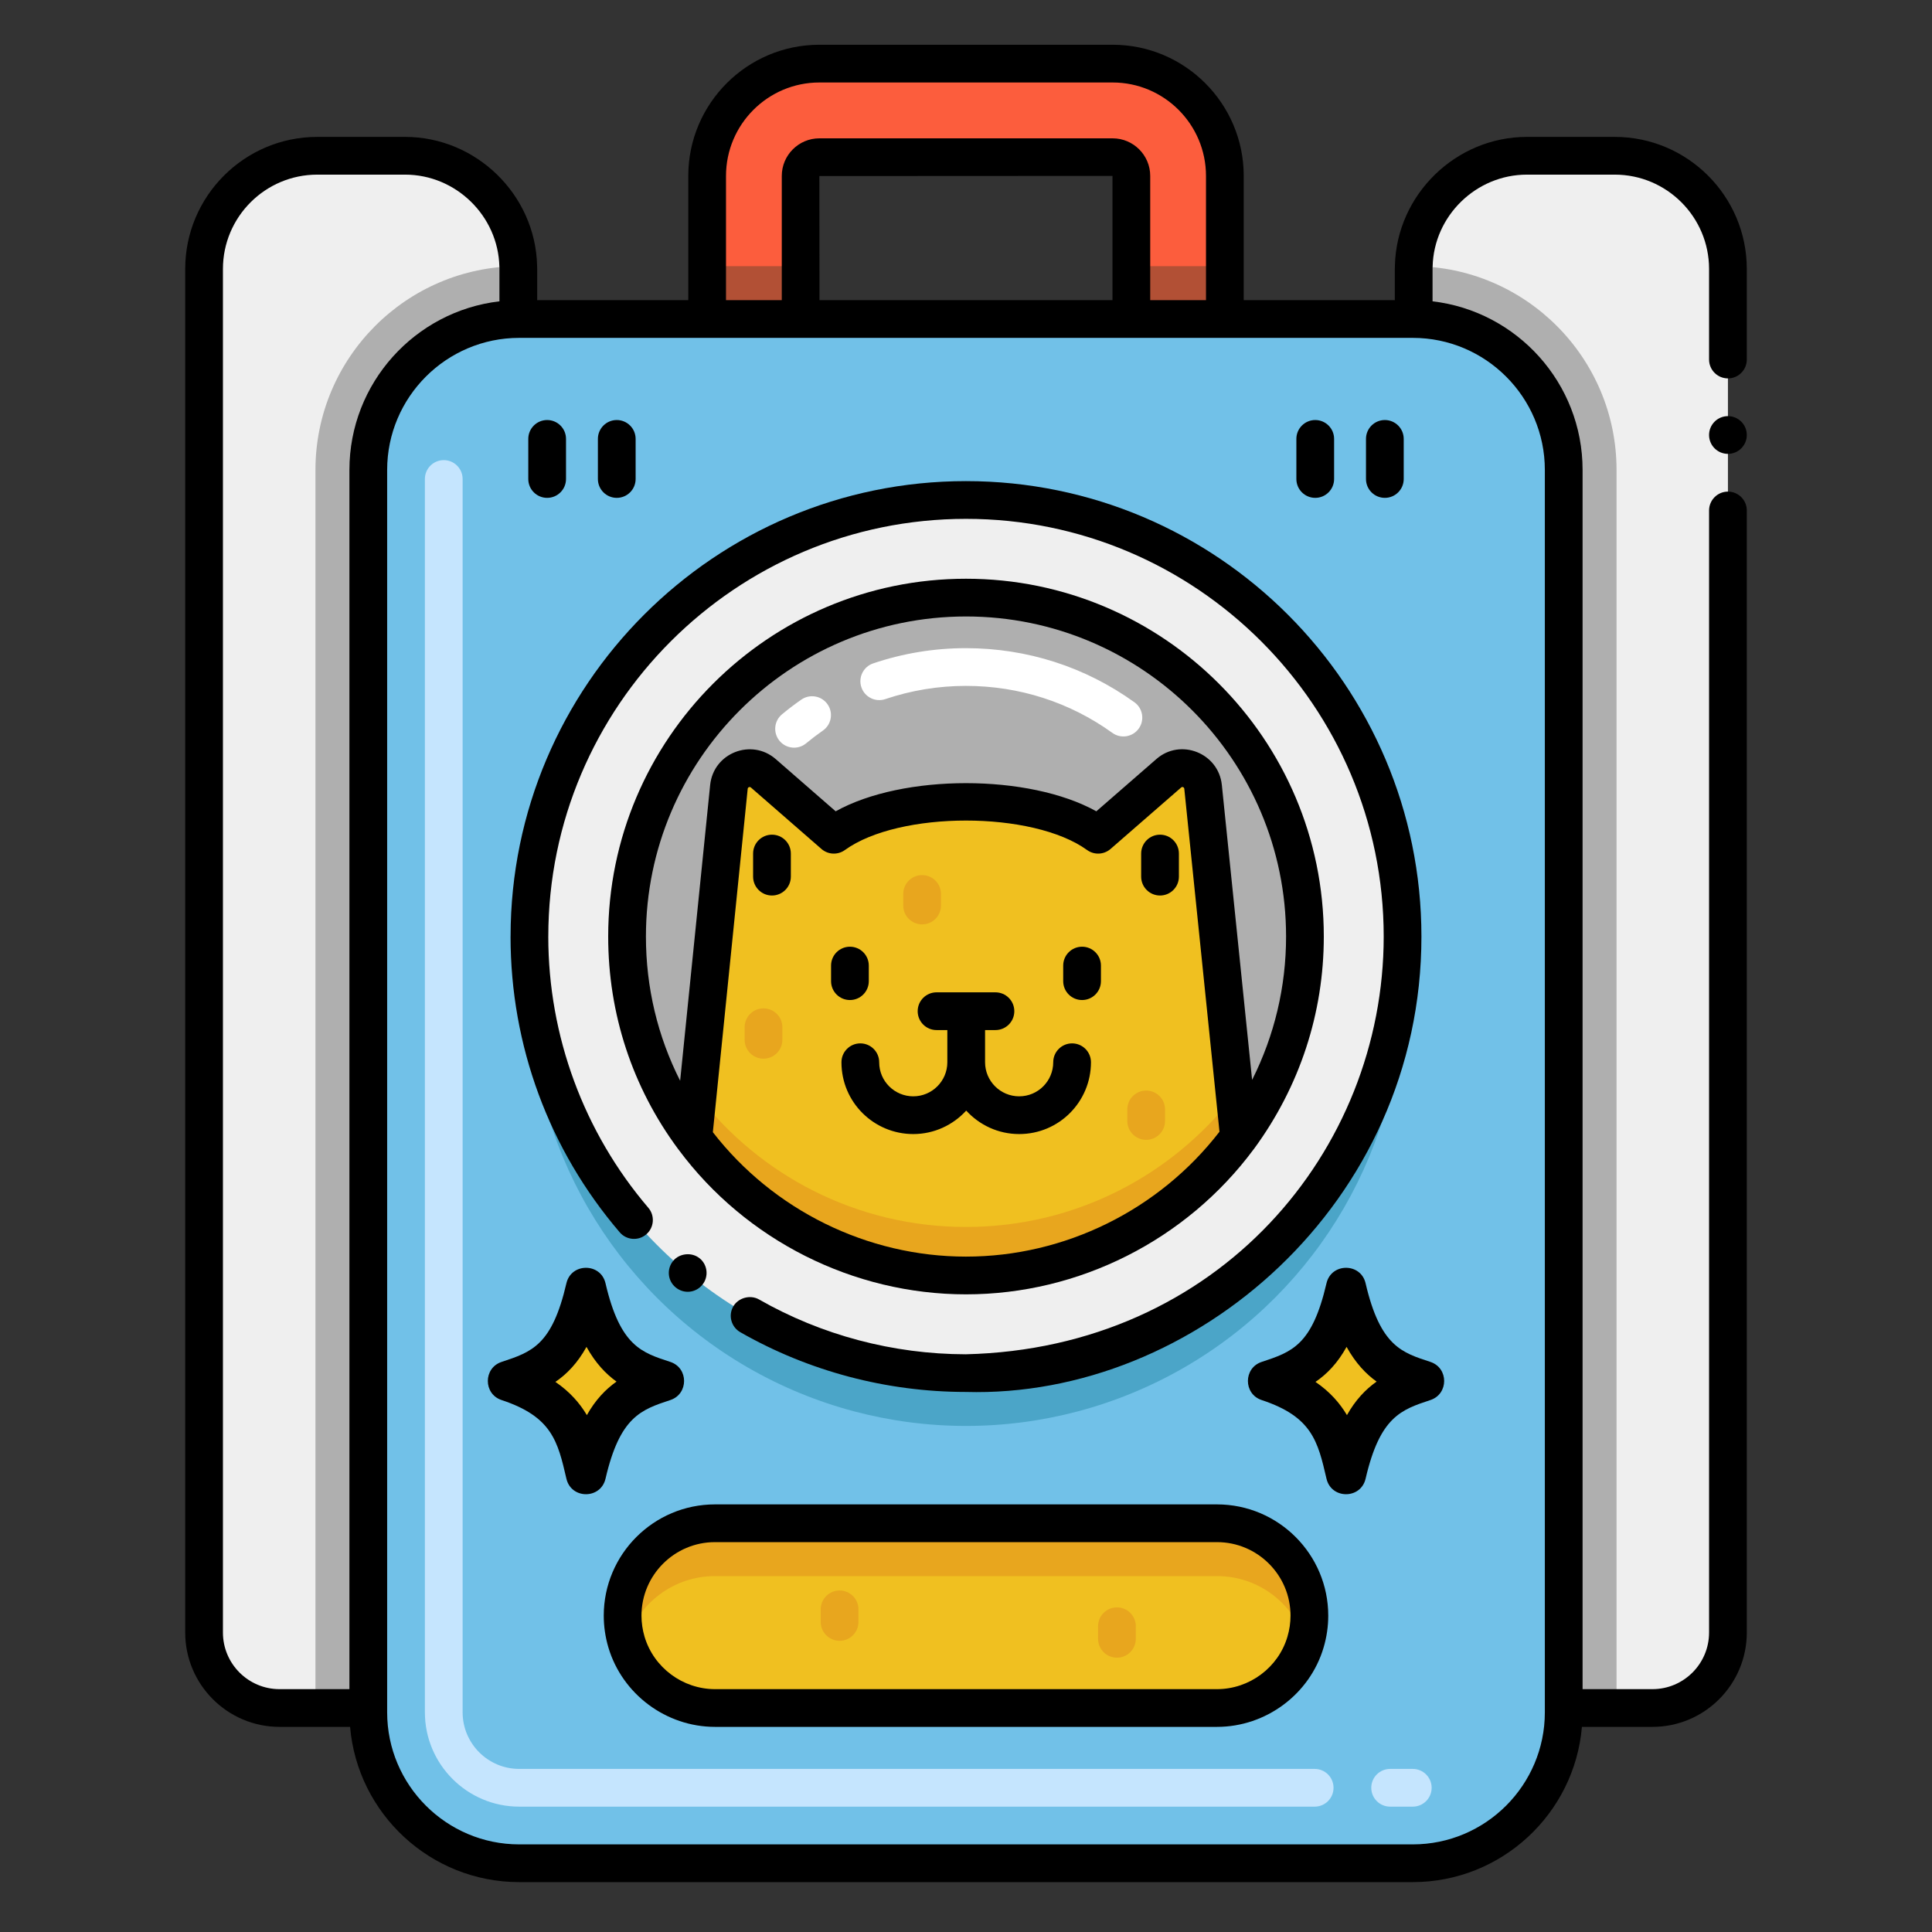 <svg height="512" viewBox="0 0 256 256" width="512" xmlns="http://www.w3.org/2000/svg"><rect x="0" y="0" width="256" height="256" fill="#333333" stroke="none"/><g id="Layer_1"><g><g><path d="m68.68 35.64v180.68c0 5.52-4.48 10-10 10h-21.64c-5.52 0-10-4.48-10-10v-180.68c0-8.28 6.72-15 15-15h11.64c8.16 0 14.8 6.52 14.99 14.63.01.12.01.25.01.37z" fill="#efefef"/></g><g><path d="m68.67 35.27c.01.12.01.25.01.37v180.68c0 5.52-4.48 10-10 10h-16.88v-164.05c0-14.85 12.04-26.93 26.87-27z" fill="#afafaf"/></g><g><path d="m228.96 35.64v180.68c0 5.52-4.48 10-10 10h-21.64c-5.52 0-10-4.48-10-10v-180.68c0-.12 0-.25.01-.37.19-8.11 6.83-14.63 14.99-14.63h11.64c8.28 0 15 6.72 15 15z" fill="#efefef"/></g><g><path d="m214.2 62.27v164.05h-16.88c-5.52 0-10-4.48-10-10v-180.68c0-.12 0-.25.01-.37 14.83.07 26.87 12.15 26.87 27z" fill="#afafaf"/></g><g><path d="m187.2 246.89h-118.4c-11.046 0-20-8.954-20-20v-164.62c0-11.046 8.954-20 20-20h118.4c11.046 0 20 8.954 20 20v164.62c0 11.046-8.954 20-20 20z" fill="#71c1e8"/></g><g><circle cx="128" cy="131.097" fill="#4ba5c8" r="57.847"/></g><g><path d="m189.539 180.461c-3.729-1.228-6.641-2.022-8.591-10.421-.635-2.737-4.548-2.729-5.181 0-1.907 8.213-4.566 9.092-8.591 10.422-2.424.801-2.43 4.248 0 5.051 6.686 2.209 7.444 5.476 8.591 10.421.637 2.743 4.545 2.742 5.182 0 1.905-8.212 4.709-9.139 8.591-10.421 2.423-.802 2.429-4.25-.001-5.052z"/></g><g><path d="m182.408 183.069c-1.47 1.04-2.79 2.42-3.93 4.44-.95-1.59-2.25-3.09-4.17-4.4 1.55-1.06 2.94-2.51 4.12-4.64 1.2 2.16 2.569 3.59 3.98 4.6z" fill="#f0c020"/></g><g><path d="m88.824 180.461c-3.729-1.228-6.641-2.022-8.591-10.421-.635-2.737-4.548-2.729-5.181 0-1.907 8.213-4.566 9.092-8.591 10.422-2.424.801-2.43 4.248 0 5.051 6.686 2.209 7.444 5.476 8.591 10.421.637 2.743 4.545 2.742 5.182 0 1.905-8.212 4.709-9.139 8.591-10.421 2.423-.802 2.429-4.25-.001-5.052z"/></g><g><path d="m81.693 183.069c-1.47 1.04-2.79 2.42-3.93 4.44-.95-1.59-2.25-3.09-4.17-4.4 1.55-1.06 2.94-2.51 4.12-4.64 1.2 2.16 2.57 3.59 3.98 4.6z" fill="#f0c020"/></g><g><path d="m162.3 23.31v18.96h-12.39v-18.96c0-1.38-1.12-2.48-2.48-2.48h-38.86c-1.36 0-2.48 1.1-2.48 2.48v18.96h-12.39v-18.96c0-8.22 6.67-14.88 14.87-14.88h38.86c8.2 0 14.87 6.66 14.87 14.88z" fill="#fc5d3d"/></g><g><path d="m93.7 35.27h12.39v7h-12.39z" fill="#b25035"/></g><g><path d="m149.91 35.27h12.39v7h-12.39z" fill="#b25035"/></g><g><circle cx="128" cy="124.097" fill="#efefef" r="57.847"/></g><g><path d="m172.911 124.096c0 9.473-2.908 18.654-8.732 26.61-8.182 11.101-21.34 18.3-36.179 18.3-14.811 0-27.951-7.171-36.133-18.236-5.489-7.403-8.778-16.642-8.778-26.675 0-24.802 20.109-44.911 44.911-44.911s44.911 20.111 44.911 44.912z" fill="#afafaf"/></g><g><path d="m164.179 150.707c-8.182 11.101-21.34 18.3-36.179 18.3-14.811 0-27.951-7.171-36.133-18.236l.578-5.666 4.141-40.843c.23-2.222 2.865-3.26 4.554-1.8l9.348 8.145c8.007-5.794 27.024-5.785 35.022 0l9.357-8.145c1.68-1.469 4.316-.422 4.545 1.8l4.187 40.779z" fill="#f0c020"/></g><g><path d="m164.179 150.707c-8.182 11.101-21.34 18.3-36.179 18.3-14.811 0-27.951-7.171-36.133-18.236l.578-5.666c8.209 10.633 21.083 17.474 35.554 17.474 14.499 0 27.391-6.868 35.6-17.538z" fill="#e8a61e"/></g><g><path d="m173.5 214.08c0 1.22-.18 2.39-.51 3.5-1.506 5.116-6.247 8.74-11.73 8.74h-66.52c-5.54 0-10.23-3.69-11.73-8.74-.33-1.11-.51-2.28-.51-3.5 0-6.772 5.48-12.24 12.24-12.24h66.52c6.76 0 12.24 5.48 12.24 12.24z" fill="#f0c020"/></g><g><path d="m173.5 214.08c0 1.22-.18 2.39-.51 3.5-1.5-5.05-6.19-8.74-11.73-8.74h-66.52c-5.47 0-10.22 3.61-11.73 8.74-.33-1.11-.51-2.28-.51-3.5 0-6.772 5.48-12.24 12.24-12.24h66.52c6.76 0 12.24 5.48 12.24 12.24z" fill="#e8a61e"/></g><g><g><path d="m187.2 239.39h-3c-1.381 0-2.5-1.119-2.5-2.5s1.119-2.5 2.5-2.5h3c1.381 0 2.5 1.119 2.5 2.5s-1.119 2.5-2.5 2.5zm-13 0h-105.4c-6.893 0-12.5-5.607-12.5-12.5v-163.421c0-1.381 1.119-2.5 2.5-2.5s2.5 1.119 2.5 2.5v163.421c0 4.136 3.364 7.5 7.5 7.5h105.4c1.381 0 2.5 1.119 2.5 2.5s-1.119 2.5-2.5 2.5z" fill="#c5e5fe"/></g></g><g><g><path d="m103.294 98.166c-.881-1.063-.733-2.639.33-3.52.818-.678 1.677-1.332 2.554-1.942 1.133-.788 2.691-.51 3.48.622.789 1.133.511 2.691-.622 3.48-.763.531-1.51 1.1-2.222 1.689-1.061.88-2.637.735-3.52-.329zm44.103-1.053c-5.662-4.075-12.374-6.229-19.411-6.229-3.646 0-7.239.59-10.679 1.752-1.309.442-2.727-.259-3.169-1.567s.26-2.727 1.567-3.169c3.958-1.338 8.089-2.016 12.281-2.016 8.092 0 15.814 2.479 22.332 7.17 1.121.807 1.375 2.369.569 3.49-.807 1.122-2.37 1.375-3.49.569z" fill="#fff"/></g></g><g><g><path d="m122.185 122.486c-1.381 0-2.5-1.119-2.5-2.5v-1.531c0-1.381 1.119-2.5 2.5-2.5s2.5 1.119 2.5 2.5v1.531c0 1.381-1.12 2.5-2.5 2.5z" fill="#e8a61e"/></g></g><g><g><path d="m151.874 151.034c-1.381 0-2.5-1.119-2.5-2.5v-1.53c0-1.381 1.119-2.5 2.5-2.5s2.5 1.119 2.5 2.5v1.53c0 1.381-1.119 2.5-2.5 2.5z" fill="#e8a61e"/></g></g><g><g><path d="m111.25 217.414c-1.381 0-2.5-1.119-2.5-2.5v-1.667c0-1.381 1.119-2.5 2.5-2.5s2.5 1.119 2.5 2.5v1.667c0 1.38-1.119 2.5-2.5 2.5z" fill="#e8a61e"/></g></g><g><g><path d="m148 219.653c-1.381 0-2.5-1.119-2.5-2.5v-1.667c0-1.381 1.119-2.5 2.5-2.5s2.5 1.119 2.5 2.5v1.667c0 1.381-1.119 2.5-2.5 2.5z" fill="#e8a61e"/></g></g><g><g><path d="m101.167 140.281c-1.381 0-2.5-1.119-2.5-2.5v-1.667c0-1.381 1.119-2.5 2.5-2.5s2.5 1.119 2.5 2.5v1.667c0 1.381-1.12 2.5-2.5 2.5z" fill="#e8a61e"/></g></g><g><path d="m115.12 130.01v-2.066c0-1.381-1.119-2.5-2.5-2.5s-2.5 1.119-2.5 2.5v2.066c0 1.381 1.119 2.5 2.5 2.5s2.5-1.119 2.5-2.5z"/></g><g><path d="m143.38 125.444c-1.381 0-2.5 1.119-2.5 2.5v2.066c0 1.381 1.119 2.5 2.5 2.5s2.5-1.119 2.5-2.5v-2.066c0-1.381-1.119-2.5-2.5-2.5z"/></g><g><path d="m142.058 138.253c-1.381 0-2.5 1.119-2.5 2.5 0 2.461-1.985 4.516-4.515 4.516-2.49 0-4.516-2.026-4.516-4.516v-4.263h1.375c1.381 0 2.5-1.119 2.5-2.5s-1.119-2.5-2.5-2.5c-1.806 0-3.647 0-7.805 0-1.381 0-2.5 1.119-2.5 2.5s1.119 2.5 2.5 2.5h1.43v4.263c0 2.49-2.025 4.516-4.515 4.516-2.449 0-4.515-1.976-4.515-4.516 0-1.381-1.119-2.5-2.5-2.5s-2.5 1.119-2.5 2.5c0 5.32 4.311 9.516 9.515 9.516 2.778 0 5.274-1.204 7.015-3.109 1.741 1.905 4.237 3.109 7.016 3.109 5.317 0 9.515-4.309 9.515-9.516 0-1.381-1.119-2.5-2.5-2.5z"/></g><g><path d="m128 63.75c-33.264 0-60.327 27.053-60.346 60.312 0 .013-.004.025-.004.038 0 14.428 5.1 28.242 14.46 39.18.883 1.053 2.483 1.178 3.52.28 1.05-.89 1.17-2.48.28-3.52-8.545-10.005-13.254-22.756-13.259-35.918 0-.008.002-.016.002-.024 0-30.519 24.829-55.347 55.347-55.347s55.347 24.829 55.347 55.347c0 28.345-21.865 54.56-55.393 55.352-9.615-.018-19.088-2.527-27.385-7.269-1.16-.66-2.75-.22-3.41.93-.71 1.247-.221 2.755.93 3.41 9.049 5.173 19.374 7.912 29.86 7.919 30.347.87 60.397-25.053 60.397-60.342.001-33.276-27.071-60.348-60.346-60.348z"/></g><g><path d="m89.924 152.343c.003.004.006.008.01.012 8.917 11.994 23.136 19.153 38.066 19.153 14.953 0 29.185-7.18 38.11-19.214.005-.007.01-.013.016-.02.023-.031.048-.059.07-.09 6.029-8.236 9.215-17.948 9.215-28.087 0-26.143-21.269-47.411-47.411-47.411s-47.411 21.269-47.411 47.411c0 10.247 3.206 19.985 9.269 28.161.021.028.045.055.066.085zm38.076 14.164c-13.078 0-25.537-6.153-33.543-16.487l4.617-45.501c.021-.217.272-.302.425-.172l9.348 8.145c.877.765 2.166.822 3.108.141 7.196-5.207 24.892-5.207 32.09 0 .942.682 2.229.623 3.107-.14l9.361-8.149c.158-.135.391-.034.413.173l4.663 45.441c-8.006 10.373-20.483 16.549-33.589 16.549zm0-84.822c23.386 0 42.411 19.025 42.411 42.411 0 6.663-1.545 13.119-4.5 18.998l-4.011-39.089c-.439-4.235-5.478-6.225-8.674-3.428l-7.955 6.925c-8.932-4.974-25.612-4.975-34.542 0l-7.953-6.93c-3.212-2.774-8.237-.803-8.677 3.439l-3.977 39.194c-2.978-5.873-4.534-12.365-4.534-19.108.001-23.387 19.026-42.412 42.412-42.412z"/></g><g><path d="m231.46 35.64c0-.001 0-.001 0 0-.001-9.649-7.851-17.5-17.5-17.5h-11.64c-9.402 0-17.234 7.625-17.487 17.009-.01.163-.013.332-.013.491v4.13h-20.02v-16.46c0-9.583-7.792-17.38-17.37-17.38h-38.86c-9.578 0-17.37 7.796-17.37 17.38v16.46h-20.02v-4.13c0-.159-.002-.329-.013-.491-.253-9.384-8.084-17.009-17.487-17.009h-11.64c-9.649 0-17.5 7.851-17.5 17.5v180.68c0 6.893 5.607 12.5 12.5 12.5h9.348c.983 11.506 10.655 20.57 22.412 20.57h118.4c11.756 0 21.429-9.064 22.412-20.57h9.348c6.893 0 12.5-5.607 12.5-12.5v-148.68c0-1.38-1.12-2.5-2.5-2.5s-2.5 1.12-2.5 2.5v148.68c0 4.136-3.364 7.5-7.5 7.5h-9.26v-161.55c0-11.52-8.704-21.04-19.88-22.343l.001-4.445c.004-.051.007-.103.009-.154.157-6.721 5.76-12.188 12.49-12.188h11.64c6.893 0 12.5 5.607 12.5 12.5v12c0 1.38 1.12 2.5 2.5 2.5s2.5-1.12 2.5-2.5zm-135.26-12.33c0-6.826 5.549-12.38 12.37-12.38h38.86c6.821 0 12.37 5.554 12.37 12.38v16.46h-7.39v-16.46c0-2.746-2.234-4.98-4.98-4.98h-38.86c-2.746 0-4.98 2.234-4.98 4.98v16.46h-7.39zm12.387 16.46-.017-16.44 38.84-.02v16.46zm-79.047 176.55v-180.68c0-6.893 5.607-12.5 12.5-12.5h11.64c6.73 0 12.333 5.468 12.49 12.188.001.03.006.117.008.147l.001 4.452c-11.176 1.303-19.879 10.823-19.879 22.343v161.55h-9.26c-4.136 0-7.5-3.364-7.5-7.5zm175.16-154.05v164.62c0 9.649-7.851 17.5-17.5 17.5h-118.4c-9.649 0-17.5-7.851-17.5-17.5v-164.62c0-9.649 7.851-17.5 17.5-17.5h118.4c9.65 0 17.5 7.851 17.5 17.5z"/></g><g><circle cx="228.96" cy="57.64" r="2.5"/></g><g><path d="m89.53 170.59c1.101.905 2.653.717 3.52-.33.88-1.06.73-2.64-.33-3.52h-.01c-1.02-.85-2.67-.69-3.51.33-.903 1.093-.716 2.656.32 3.51 0 .01 0 .01.01.01z"/></g><g><path d="m174.276 65.969c1.381 0 2.5-1.119 2.5-2.5v-5.313c0-1.381-1.119-2.5-2.5-2.5s-2.5 1.119-2.5 2.5v5.313c0 1.381 1.119 2.5 2.5 2.5z"/></g><g><path d="m183.5 65.969c1.381 0 2.5-1.119 2.5-2.5v-5.313c0-1.381-1.119-2.5-2.5-2.5s-2.5 1.119-2.5 2.5v5.313c0 1.381 1.119 2.5 2.5 2.5z"/></g><g><path d="m72.5 65.969c1.381 0 2.5-1.119 2.5-2.5v-5.313c0-1.381-1.119-2.5-2.5-2.5s-2.5 1.119-2.5 2.5v5.313c0 1.381 1.119 2.5 2.5 2.5z"/></g><g><path d="m81.724 65.969c1.381 0 2.5-1.119 2.5-2.5v-5.313c0-1.381-1.119-2.5-2.5-2.5s-2.5 1.119-2.5 2.5v5.313c0 1.381 1.119 2.5 2.5 2.5z"/></g><g><path d="m161.26 199.34h-66.52c-8.128 0-14.74 6.612-14.74 14.74 0 1.424.207 2.841.613 4.212 1.841 6.199 7.65 10.528 14.127 10.528h66.52c6.493 0 12.303-4.332 14.127-10.528.407-1.371.613-2.788.613-4.212 0-8.128-6.612-14.74-14.74-14.74zm9.332 17.534c-1.204 4.09-5.042 6.946-9.332 6.946h-66.52c-4.28 0-8.118-2.859-9.334-6.952-.269-.908-.406-1.846-.406-2.788 0-5.371 4.37-9.74 9.74-9.74h66.52c5.371 0 9.74 4.37 9.74 9.74 0 .942-.137 1.88-.408 2.794z"/></g><g><path d="m153.71 110.599c-1.381 0-2.5 1.119-2.5 2.5v3.061c0 1.381 1.119 2.5 2.5 2.5s2.5-1.119 2.5-2.5v-3.061c0-1.381-1.119-2.5-2.5-2.5z"/></g><g><path d="m102.29 110.599c-1.381 0-2.5 1.119-2.5 2.5v3.061c0 1.381 1.119 2.5 2.5 2.5s2.5-1.119 2.5-2.5v-3.061c0-1.381-1.12-2.5-2.5-2.5z"/></g></g></g></svg>